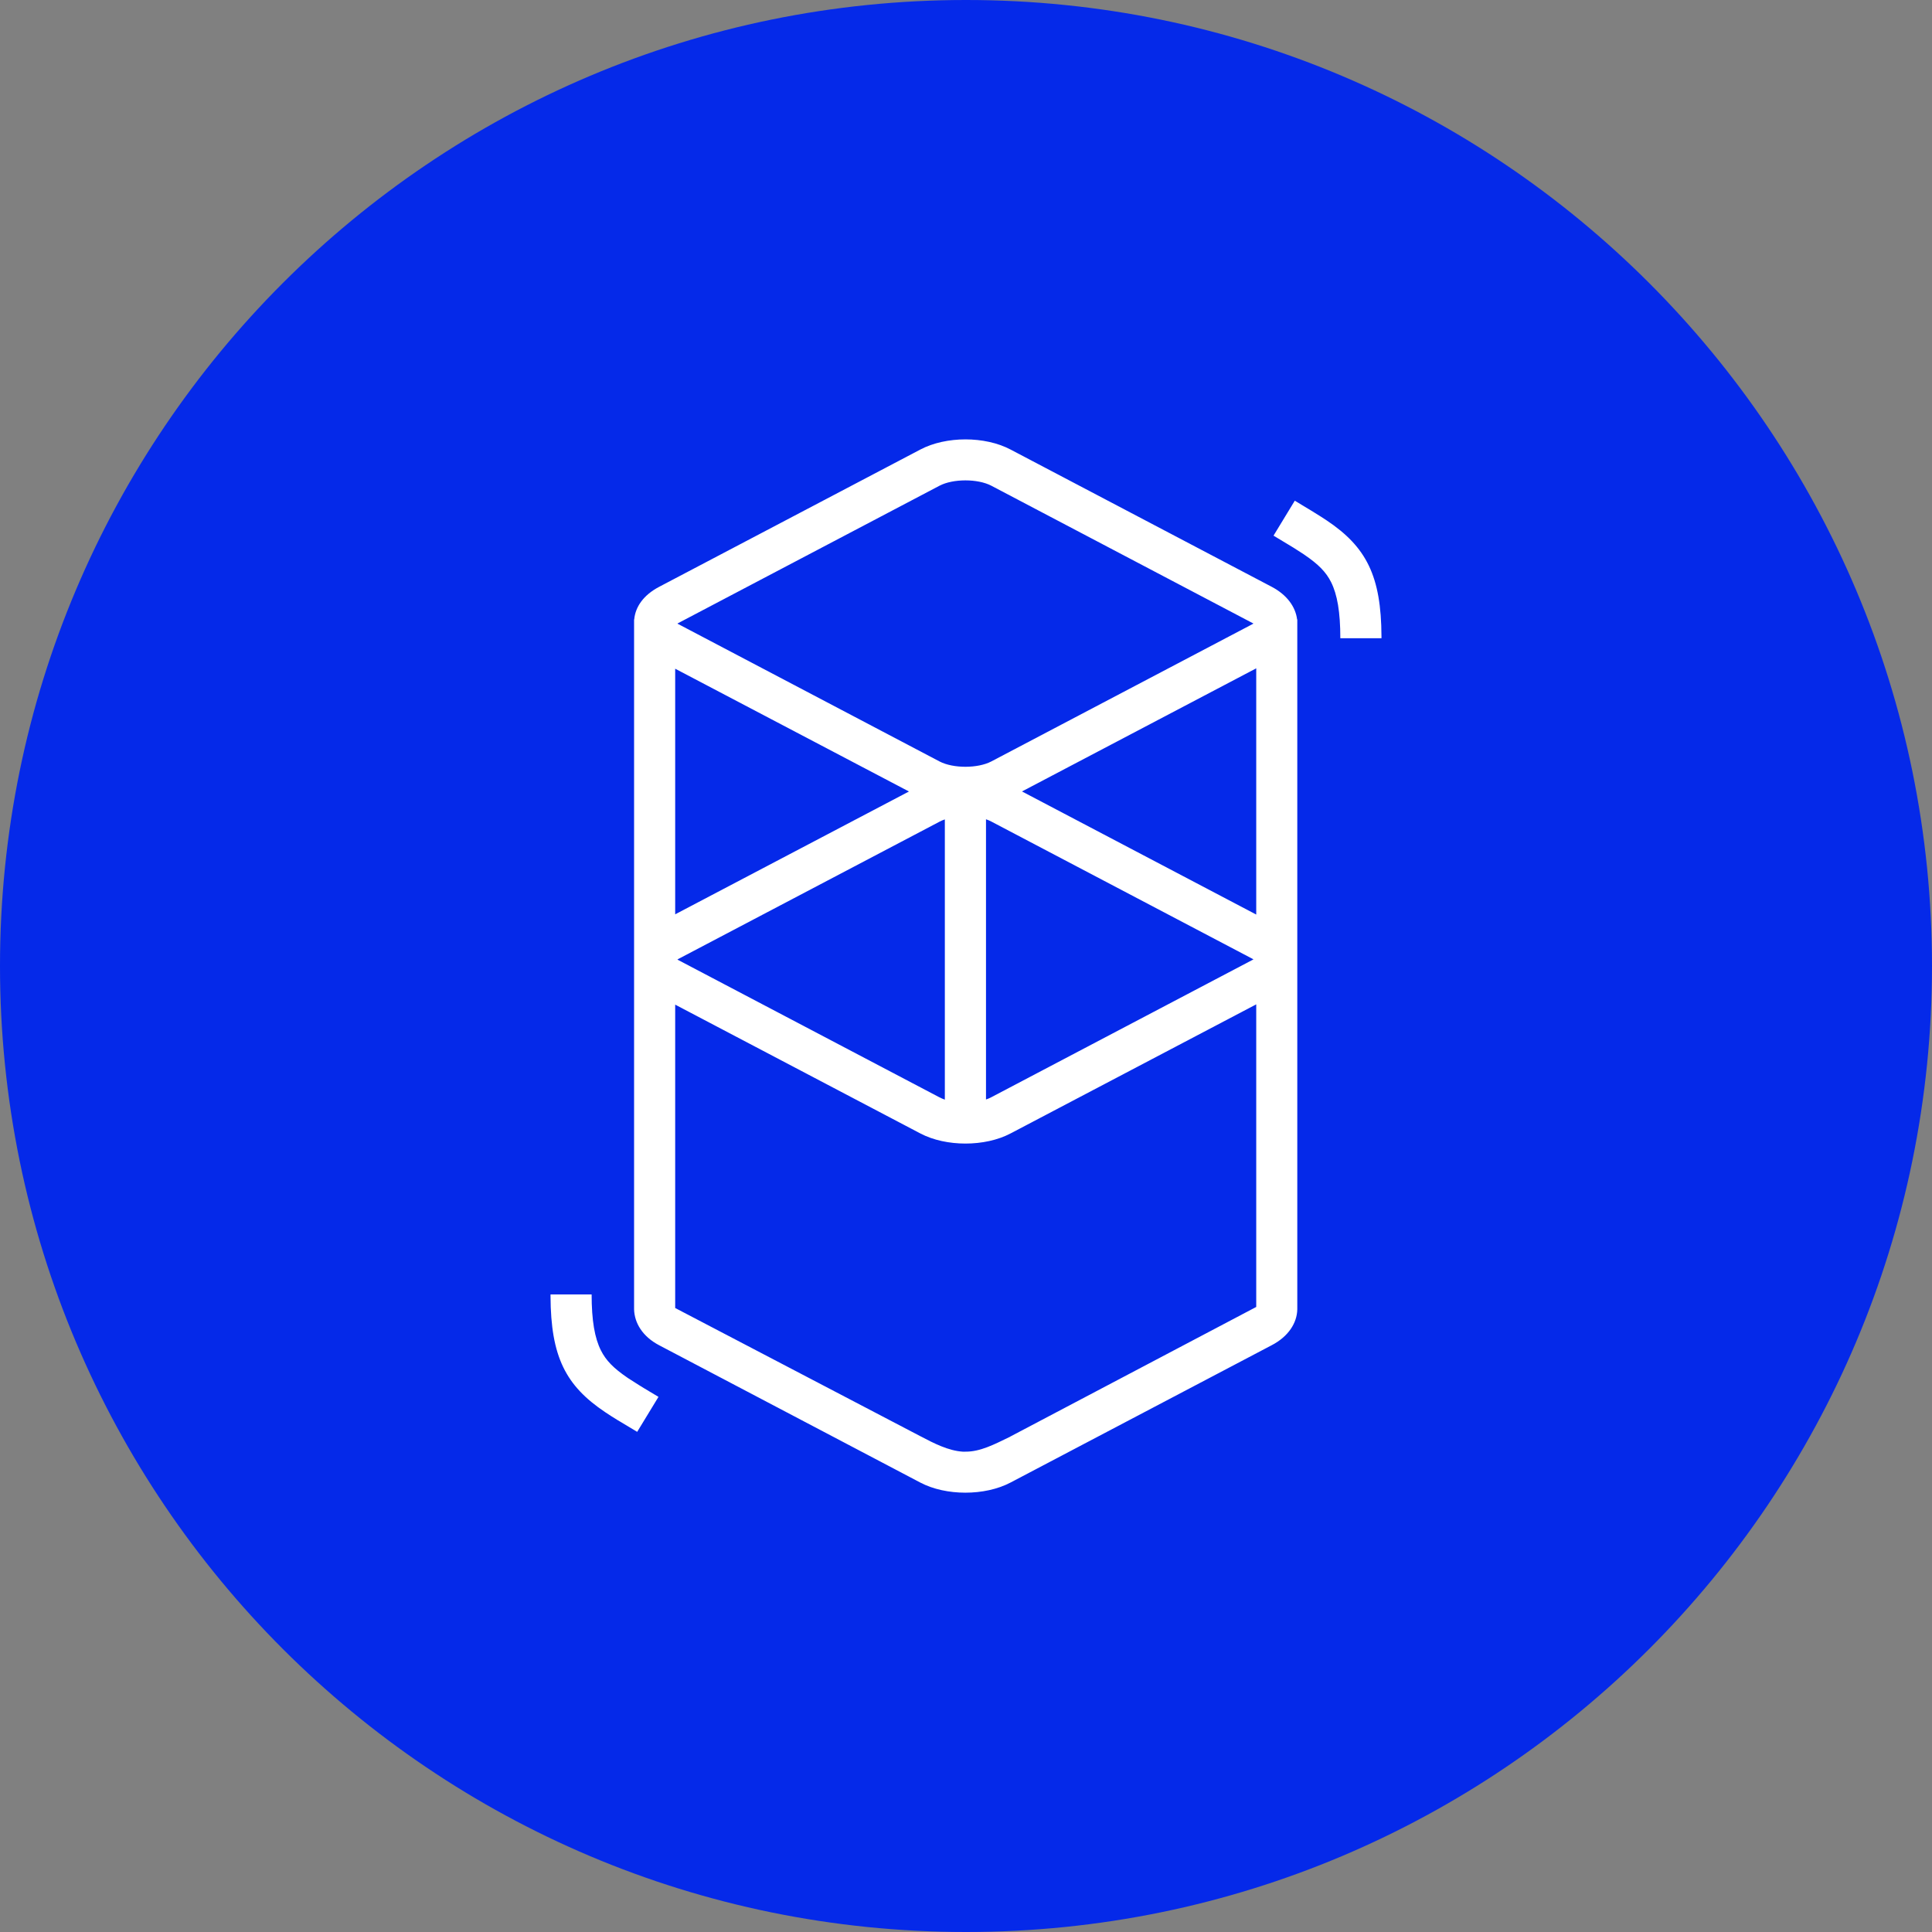 <svg width="40" height="40" viewBox="0 0 40 40" fill="none" xmlns="http://www.w3.org/2000/svg">
<rect x="0" y="0" width="40" height="40" fill="#808080" stroke="none"/>
<path d="M20 40C31.046 40 40 31.046 40 20C40 8.954 31.046 0 20 0C8.954 0 0 8.954 0 20C0 31.046 8.954 40 20 40Z" fill="#0529E9"/>
<path d="M19.055 9.307C19.586 9.027 20.392 9.027 20.922 9.307L26.329 12.149C26.648 12.317 26.823 12.566 26.855 12.825H26.859V27.109C26.853 27.39 26.676 27.671 26.328 27.852L20.921 30.695C20.39 30.974 19.584 30.974 19.054 30.695L13.647 27.852C13.302 27.671 13.136 27.39 13.128 27.109C13.128 27.081 13.128 27.059 13.128 27.04V12.918C13.128 12.902 13.128 12.886 13.128 12.87V12.825H13.131C13.154 12.565 13.322 12.32 13.648 12.149L19.055 9.307ZM26.009 20.794L20.922 23.467C20.392 23.746 19.586 23.746 19.055 23.467L13.979 20.8V27.081L19.055 29.735C19.343 29.887 19.639 30.036 19.931 30.055H19.989C20.292 30.058 20.587 29.904 20.884 29.76L26.009 27.059V20.795V20.794ZM12.249 26.797C12.249 27.344 12.313 27.703 12.441 27.958C12.546 28.168 12.704 28.328 12.991 28.524L13.007 28.535C13.07 28.577 13.14 28.621 13.225 28.674L13.325 28.736L13.633 28.921L13.192 29.645L12.848 29.438L12.79 29.404C12.692 29.343 12.608 29.291 12.532 29.239C11.71 28.689 11.404 28.088 11.398 26.838V26.8H12.249V26.797ZM19.562 16.965C19.523 16.979 19.485 16.993 19.452 17.012L14.045 19.854C14.045 19.854 14.034 19.86 14.03 19.863L14.025 19.867L14.033 19.871L14.045 19.878L19.452 22.72C19.485 22.737 19.523 22.753 19.562 22.767V16.968V16.965ZM20.414 16.965V22.764C20.453 22.75 20.491 22.736 20.524 22.717L25.931 19.874C25.931 19.874 25.942 19.868 25.947 19.865L25.951 19.862L25.943 19.857L25.931 19.851L20.524 17.009C20.491 16.991 20.453 16.976 20.414 16.962V16.965ZM26.009 13.837L21.159 16.386L26.009 18.935V13.837ZM13.979 13.843V18.93L18.819 16.387L13.979 13.845V13.843ZM20.524 10.056C20.243 9.909 19.733 9.909 19.452 10.056L14.045 12.899C14.045 12.899 14.034 12.905 14.03 12.908L14.025 12.911L14.033 12.916L14.045 12.922L19.452 15.765C19.733 15.912 20.243 15.912 20.524 15.765L25.931 12.922C25.931 12.922 25.942 12.916 25.947 12.913L25.951 12.91L25.943 12.905L25.931 12.899L20.524 10.056ZM26.808 10.367L27.151 10.574L27.209 10.61C27.308 10.671 27.391 10.723 27.468 10.775C28.29 11.325 28.596 11.926 28.602 13.176V13.214H27.75C27.75 12.667 27.686 12.307 27.559 12.053C27.454 11.843 27.296 11.683 27.008 11.487L26.993 11.476C26.93 11.434 26.859 11.39 26.775 11.336L26.674 11.275L26.367 11.09L26.808 10.365V10.367Z" fill="white"/>
</svg>
